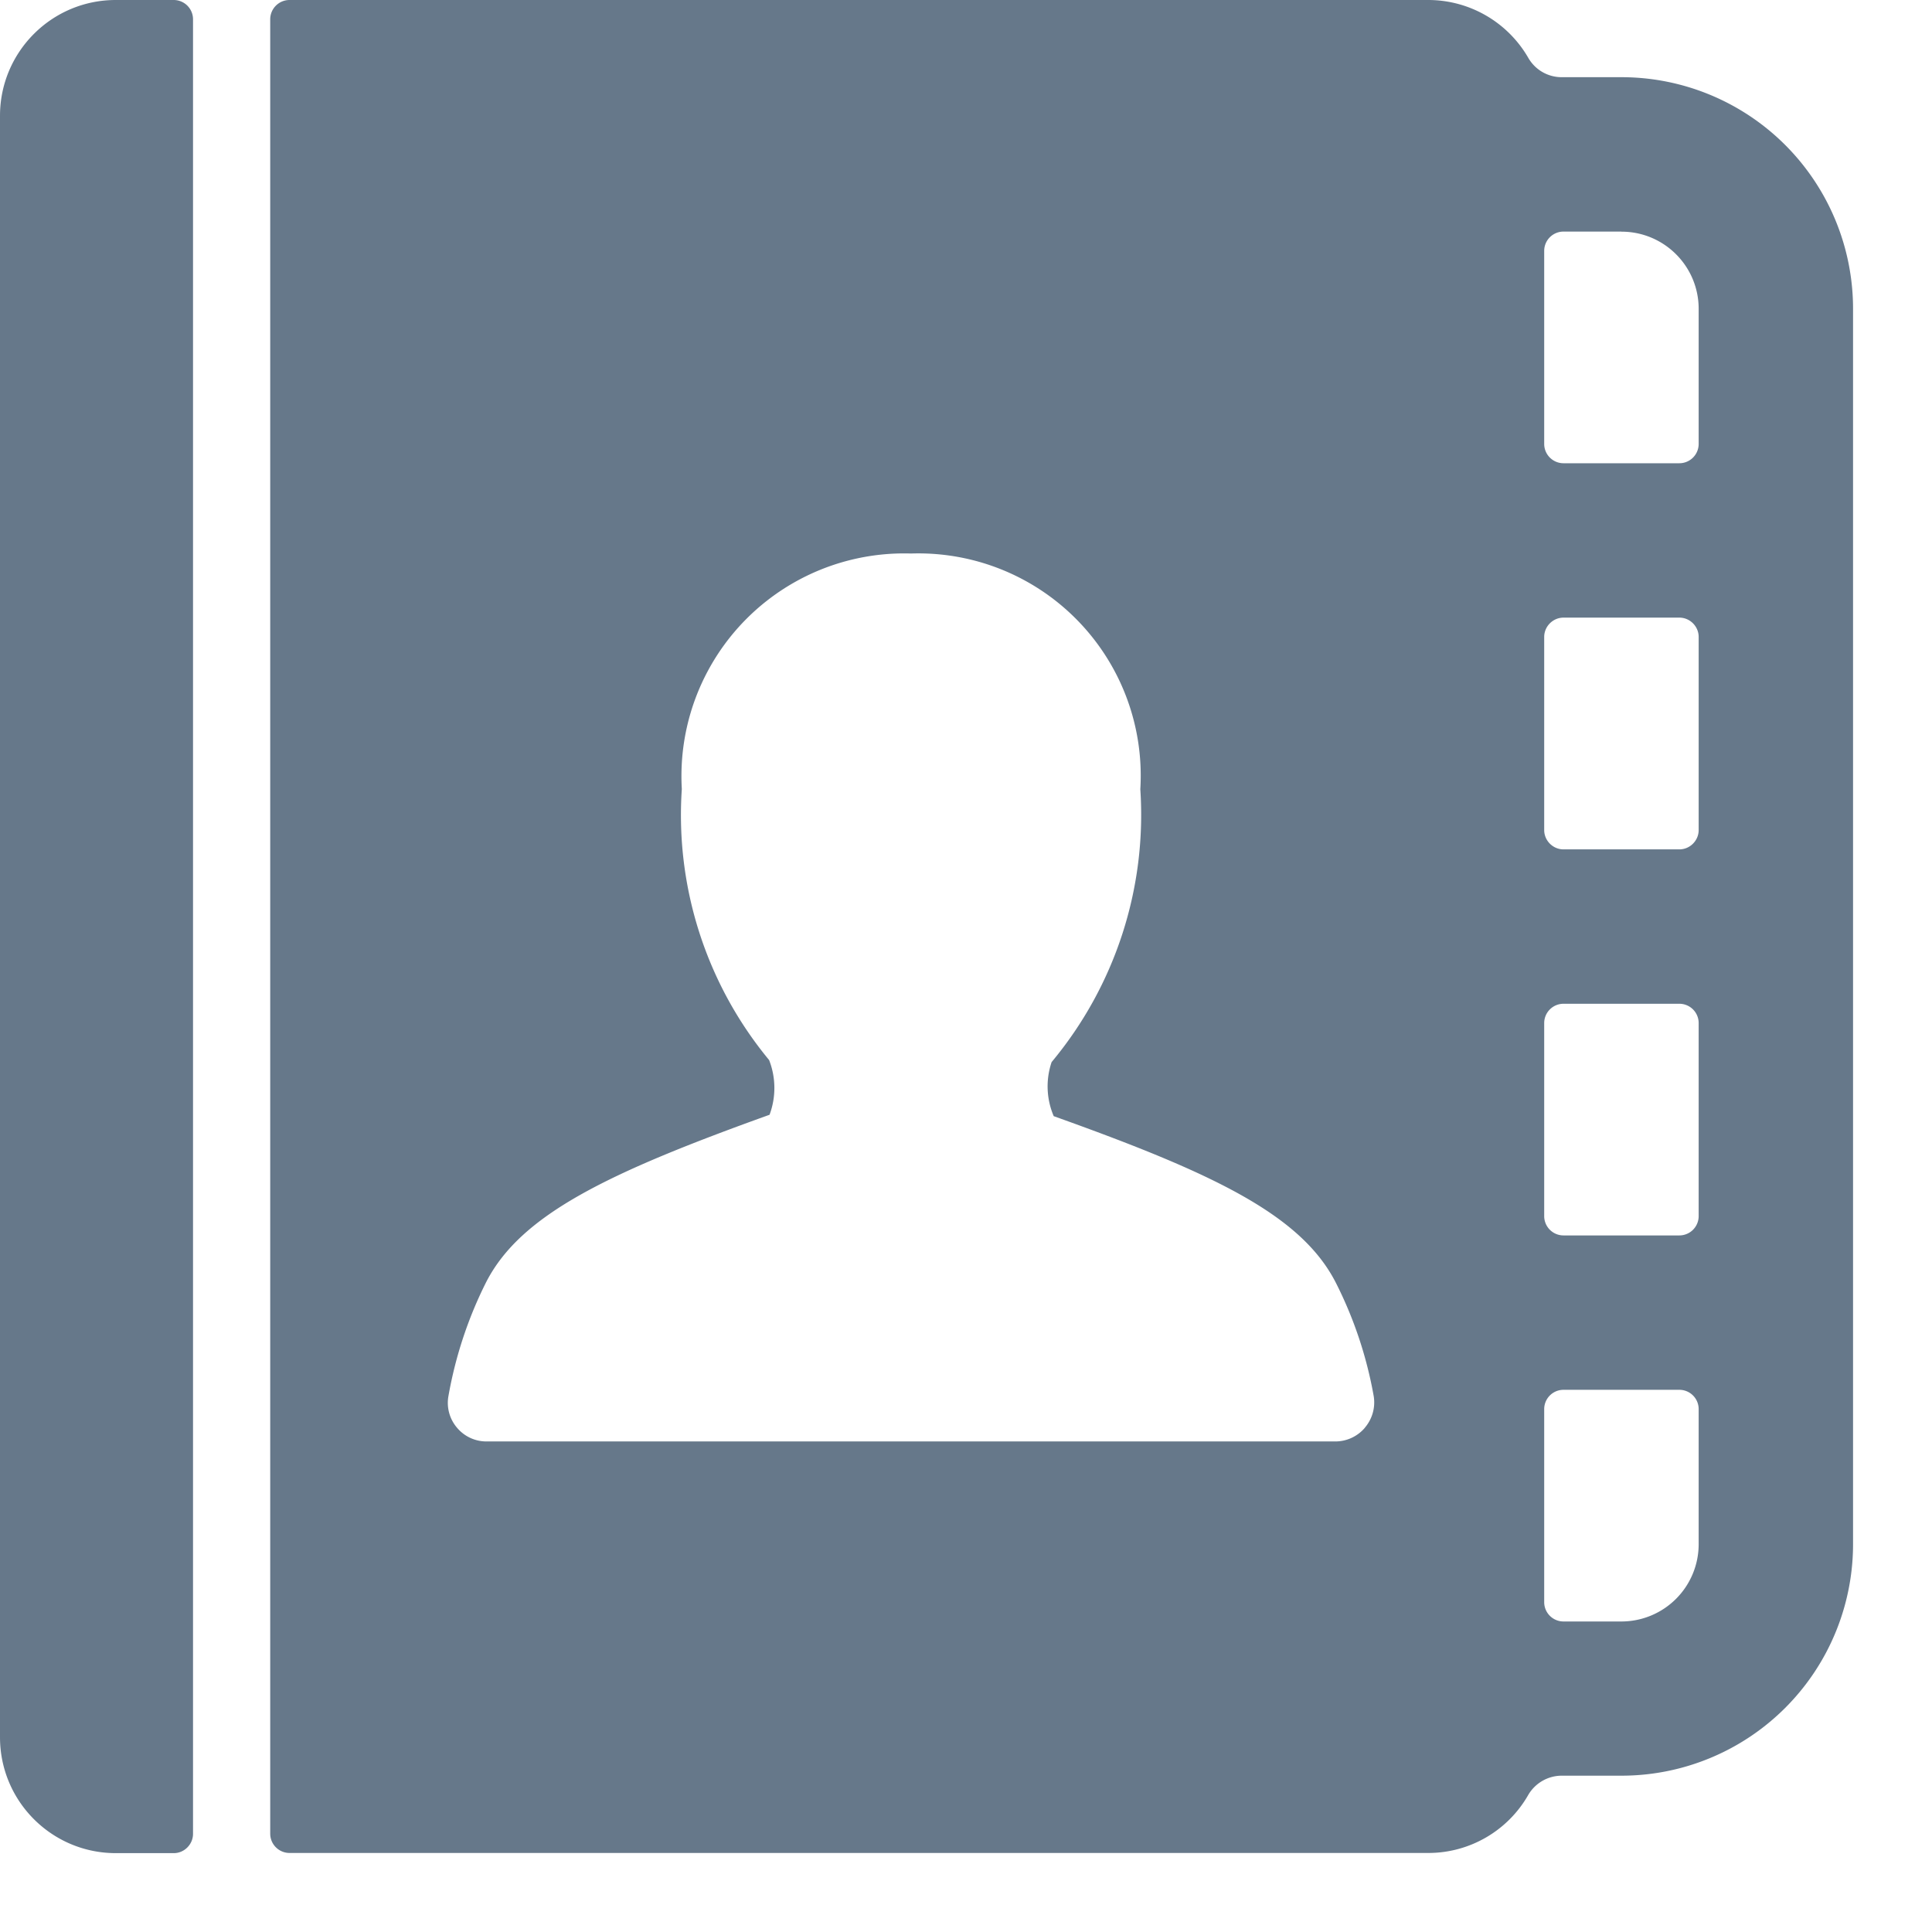 <svg xmlns="http://www.w3.org/2000/svg" width="22" height="22">
  <path
    d="M21.101 3.517A2.637 2.637 0 0018.463.879h-.68a.438.438 0 01-.38-.22A1.316 1.316 0 0016.264 0H3.297a.22.22 0 00-.22.22v20.66c0 .122.099.22.22.22h12.968c.47 0 .904-.252 1.137-.66a.443.443 0 01.38-.22h.681a2.637 2.637 0 002.638-2.637V3.517zm-5.557 12.739a.442.442 0 01-.338.158H5.539a.436.436 0 01-.338-.16.435.435 0 01-.094-.36c.08-.452.225-.89.432-1.3.398-.77 1.399-1.244 3.224-1.9a.874.874 0 00-.005-.623 4.378 4.378 0 01-.994-3.086 2.536 2.536 0 012.611-2.682 2.531 2.531 0 012.61 2.684 4.396 4.396 0 01-1.01 3.107.861.861 0 00.024.616c1.813.648 2.813 1.12 3.21 1.892.208.409.354.846.434 1.298a.443.443 0 01-.1.356zm3.799-6.804c0 .12-.099.22-.22.22h-1.319c-.121 0-.22-.1-.22-.22V7.253c0-.12.099-.22.22-.22h1.319c.121 0 .22.1.22.22v2.199zm-1.759 2.198a.22.22 0 01.22-.22h1.319a.22.22 0 01.22.22v2.198a.22.22 0 01-.22.22h-1.319a.22.22 0 01-.22-.22V11.65zm.88-9.012c.485 0 .879.393.879.879v1.538a.22.22 0 01-.22.22h-1.319a.22.22 0 01-.22-.22V2.857a.22.22 0 01.22-.22h.66zm.879 14.946a.88.88 0 01-.88.88h-.659a.22.22 0 01-.22-.22v-2.198a.22.22 0 01.22-.22h1.319a.22.22 0 01.22.22v1.538zM1.978 0h-.66C.59 0 0 .59 0 1.319v18.463c0 .729.59 1.32 1.319 1.32h.66c.12 0 .219-.1.219-.22V.22a.22.22 0 00-.22-.22z"
    fill="#66788A" fill-rule="nonzero" /></svg>